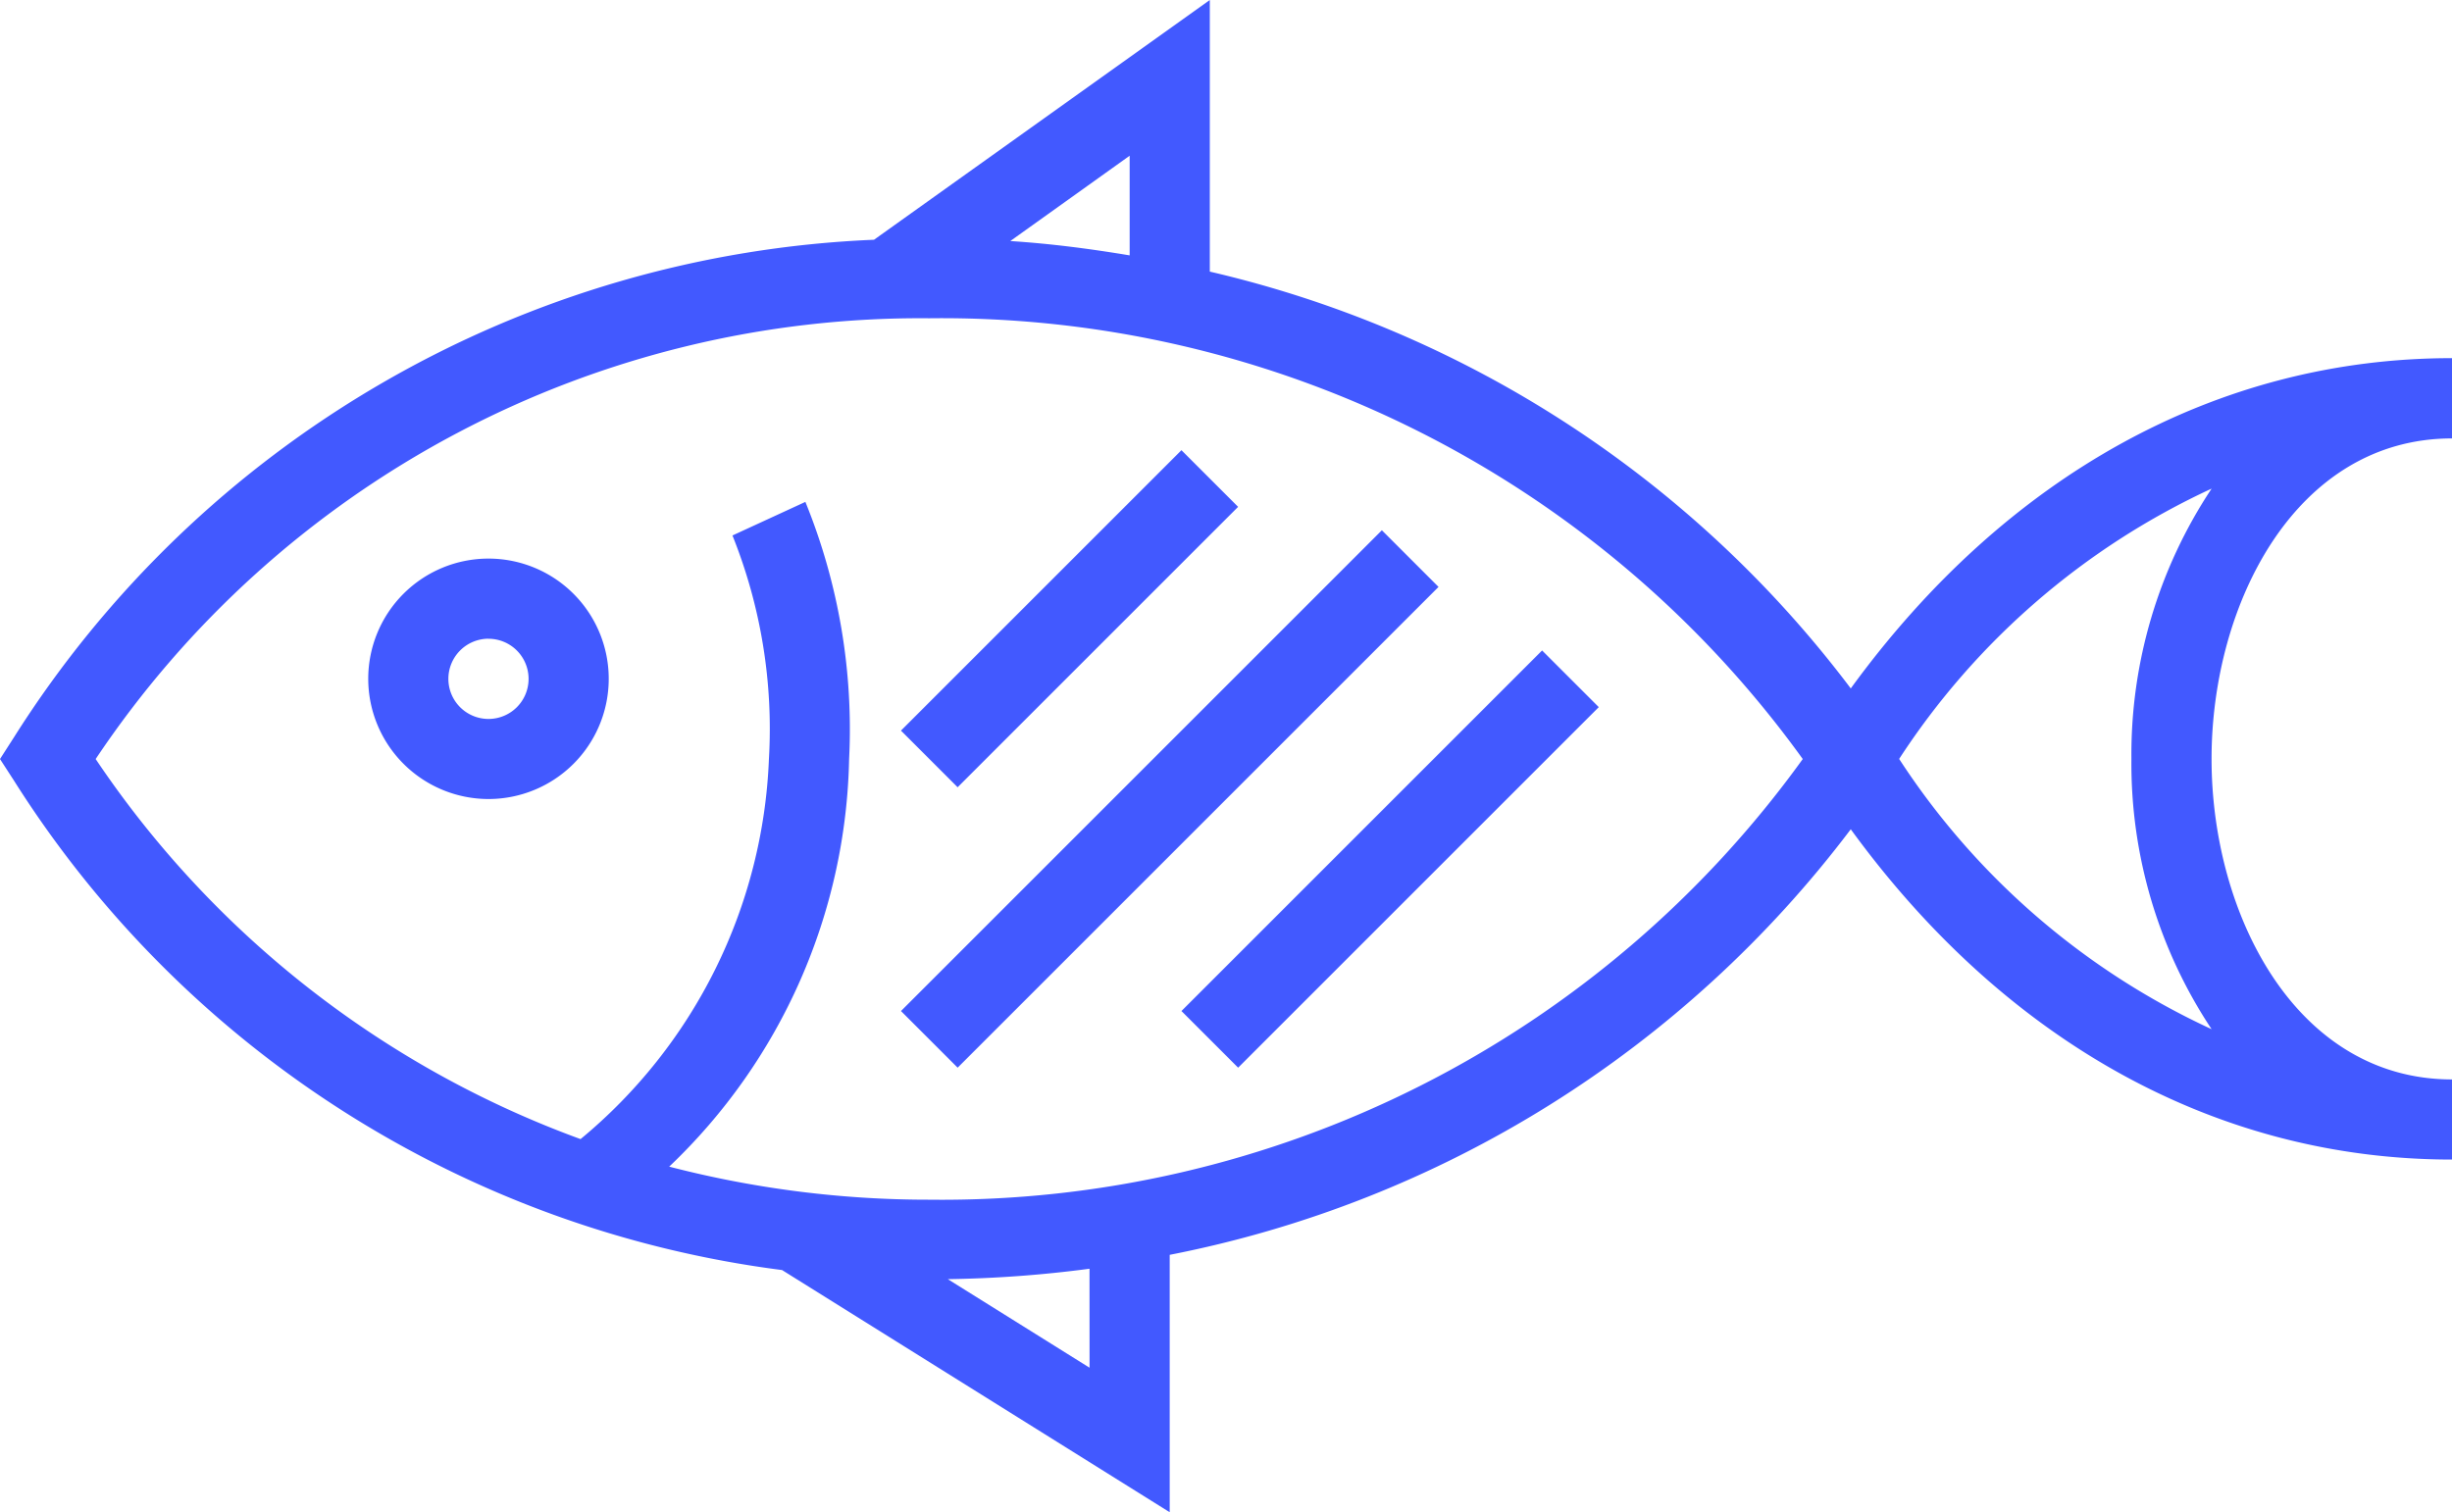 <svg xmlns="http://www.w3.org/2000/svg" width="47.084" height="29.046" viewBox="0 0 47.084 29.046">
  <g id="fish" transform="translate(228 -5.021)">
    <g id="Group_2" data-name="Group 2" transform="translate(-228 5.021)">
      <g id="Group_1" data-name="Group 1" transform="translate(0 0)">
        <path id="Path_7" data-name="Path 7" d="M15.017,25.415l7.444,4.652V25.123a21.572,21.572,0,0,0,13.078-8.174c2.985,4.1,7.048,6.344,11.545,6.344V21.754c-3,0-4.617-3.172-4.617-6.156s1.618-6.156,4.617-6.156V7.9c-4.5,0-8.56,2.244-11.545,6.344A21.489,21.489,0,0,0,23.231,6.238V1.021L16.783,5.626A20.547,20.547,0,0,0,.269,15.181L0,15.6l.27.417A20.527,20.527,0,0,0,15.017,25.415ZM42.468,10.406a9.231,9.231,0,0,0-1.54,5.192,9.225,9.225,0,0,0,1.54,5.191,14.316,14.316,0,0,1-6-5.191A14.324,14.324,0,0,1,42.468,10.406ZM20.922,27.291,18.2,25.59a23.159,23.159,0,0,0,2.721-.2Zm.77-23.279V5.926C20.935,5.8,20.17,5.7,19.4,5.651ZM17.844,7.134A20.378,20.378,0,0,1,34.617,15.6a20.378,20.378,0,0,1-16.773,8.464,19.84,19.84,0,0,1-4.994-.635A11.108,11.108,0,0,0,16.305,15.6a11.578,11.578,0,0,0-.84-4.939l-1.4.645a9.973,9.973,0,0,1,.7,4.294,9.98,9.98,0,0,1-3.617,7.3,19.1,19.1,0,0,1-9.311-7.3A19.048,19.048,0,0,1,17.844,7.134Z" transform="translate(0 -1.021)" fill="#4259ff"/>
        <path id="Path_8" data-name="Path 8" d="M45.387,71a2.309,2.309,0,1,0-2.309-2.309A2.311,2.311,0,0,0,45.387,71Zm0-3.078a.77.77,0,1,1-.77.77A.771.771,0,0,1,45.387,67.921Z" transform="translate(-36.007 -55.653)" fill="#4259ff"/>
        <rect id="Rectangle_1" data-name="Rectangle 1" width="1.539" height="7.617" transform="translate(22.686 8.647) rotate(45)" fill="#4259ff"/>
        <rect id="Rectangle_2" data-name="Rectangle 2" width="13.059" height="1.539" transform="translate(27.623 11.273) rotate(135)" fill="#4259ff"/>
        <rect id="Rectangle_3" data-name="Rectangle 3" width="9.794" height="1.539" transform="translate(30.7 13.582) rotate(135)" fill="#4259ff"/>
      </g>
    </g>
  </g>
</svg>
